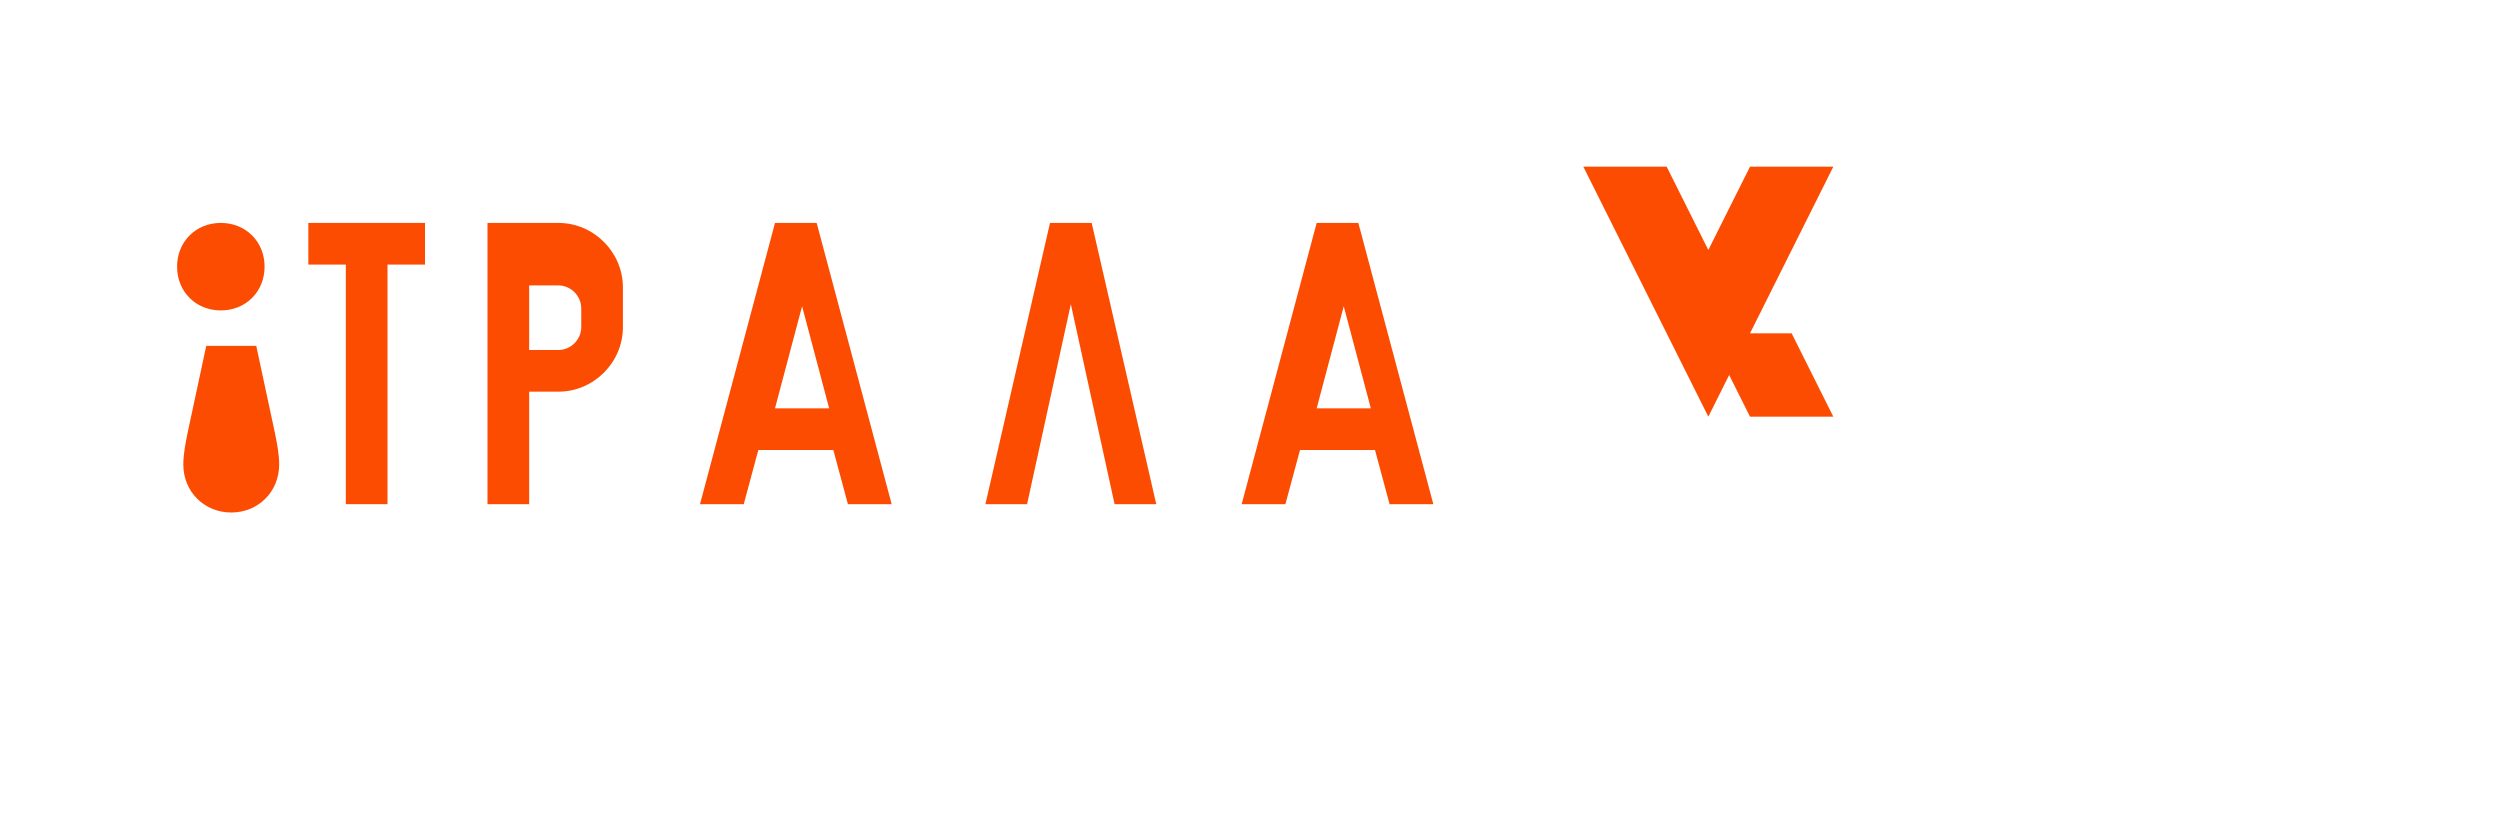 <?xml version="1.0" encoding="UTF-8"?>
<svg width="120" height="40" viewBox="0 0 120 40" fill="none" xmlns="http://www.w3.org/2000/svg">
  <!-- Strava wordmark logo -->
  <g fill="#FC4C02">
    <!-- S -->
    <path d="M8.5 12.8c0-1.2 0.9-2.1 2.1-2.1s2.1 0.9 2.1 2.1c0 1.2-0.9 2.1-2.1 2.1s-2.1-0.9-2.1-2.1zm0.4 3.8h3.4l0.9 4.2c0.1 0.5 0.2 1 0.2 1.5 0 1.3-1 2.3-2.3 2.3-1.3 0-2.3-1-2.3-2.3 0-0.5 0.1-1 0.2-1.5l0.9-4.2z"/>
    
    <!-- T -->
    <path d="M20.4 10.7h-5.6v2h1.8v11.5h2v-11.5h1.8v-2z"/>
    
    <!-- R -->
    <path d="M26.8 10.7h-3.4v13.5h2v-5.4h1.4c1.7 0 3.1-1.4 3.1-3.1v-1.9c0-1.7-1.4-3.1-3.1-3.1zm1.1 5c0 0.6-0.5 1.1-1.1 1.1h-1.4v-3.1h1.4c0.6 0 1.1 0.5 1.1 1.1v0.9z"/>
    
    <!-- A -->
    <path d="M37.2 10.7l-3.6 13.5h2.1l0.7-2.6h3.6l0.7 2.6h2.1l-3.6-13.5h-2zm0 8.9l1.3-4.9 1.3 4.9h-2.6z"/>
    
    <!-- V -->
    <path d="M50.4 10.7l-3.1 13.5h2l2.1-9.6 2.1 9.6h2l-3.1-13.5h-2z"/>
    
    <!-- A -->
    <path d="M63.2 10.7l-3.6 13.5h2.1l0.7-2.6h3.6l0.7 2.6h2.1l-3.6-13.5h-2zm0 8.9l1.3-4.9 1.3 4.9h-2.6z"/>
  </g>
  
  <!-- Strava mountain peak icon -->
  <g fill="#FC4C02">
    <path d="M82 20l6-12h-4l-2 4-2-4h-4l6 12z"/>
    <path d="M88 20l-2-4h-4l2 4h4z"/>
  </g>
</svg>
